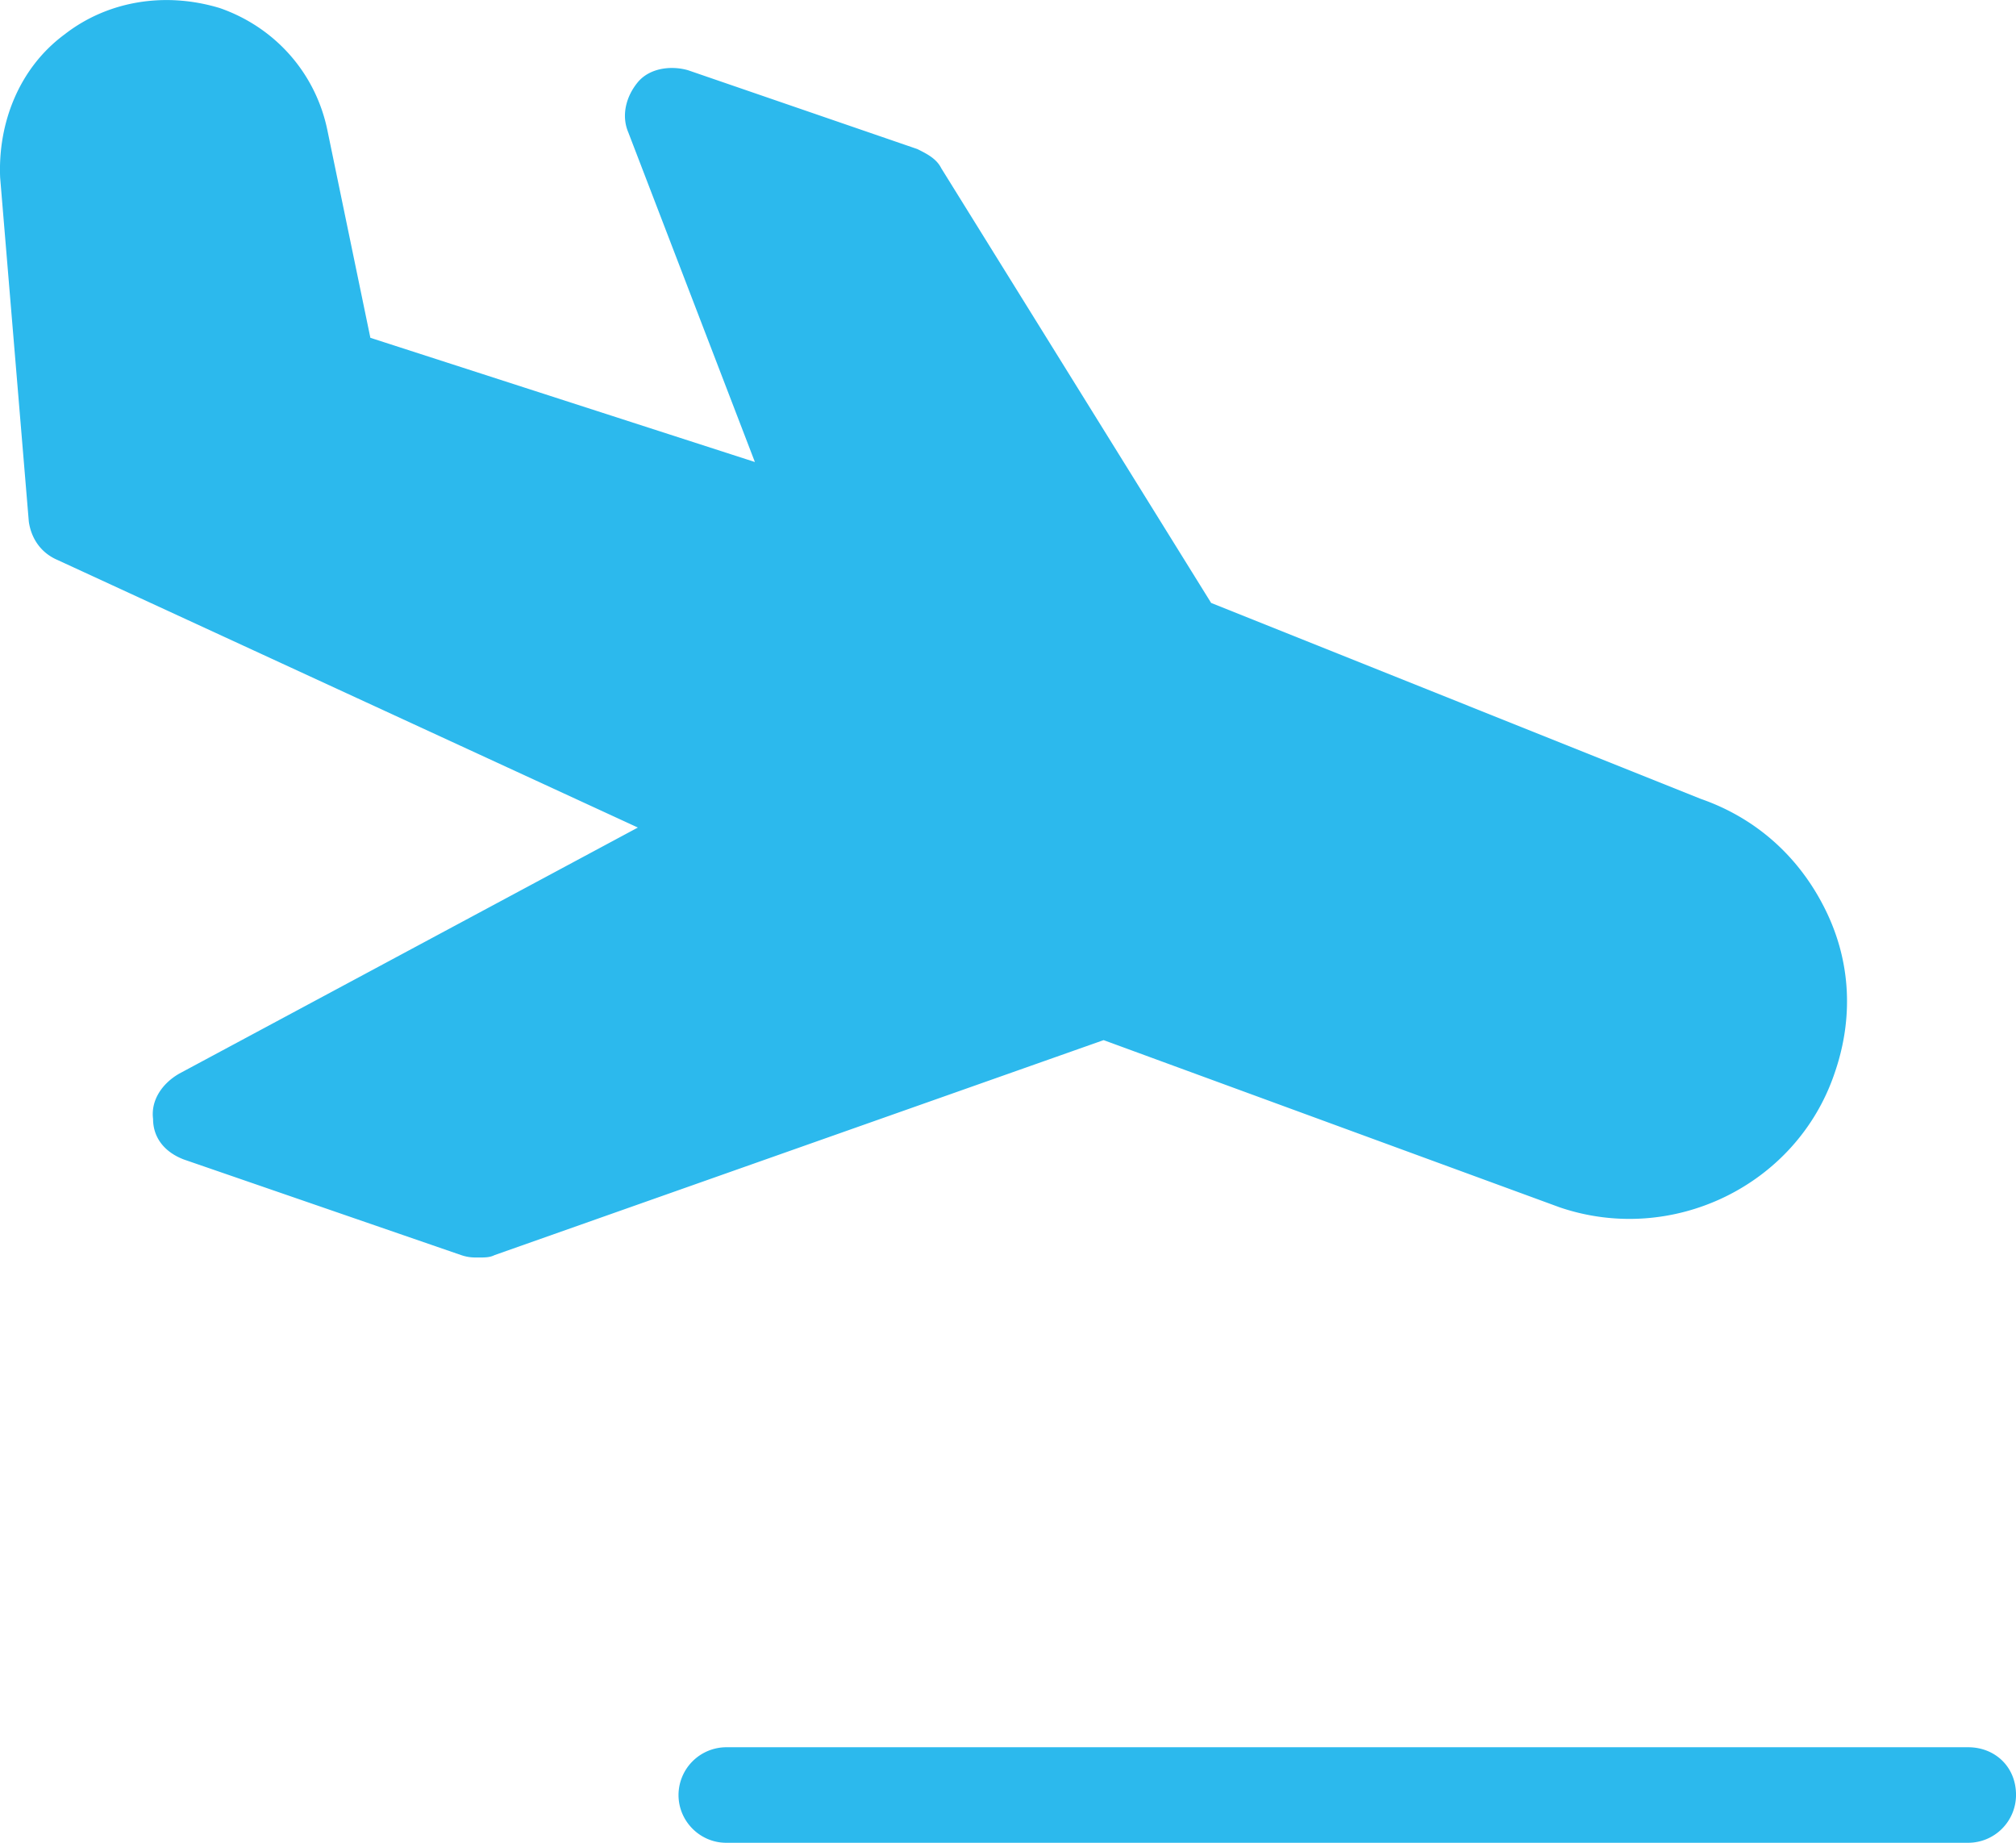 <svg xmlns="http://www.w3.org/2000/svg" width="78.9" height="72.109" viewBox="0 0 78.9 72.109"><path d="M.006 6.955l1.122 13.46c.096.653.469 1.216 1.122 1.496l22.714 10.47-17.946 9.627c-.654.374-1.122 1.028-1.027 1.776 0 .748.467 1.309 1.214 1.589l10.844 3.738c.279.094.469.094.653.094.281 0 .468 0 .654-.094l23.836-8.412 17.854 6.544c4.395 1.494 9.254-.843 10.749-5.235.75-2.149.655-4.395-.373-6.449-1.026-2.057-2.71-3.552-4.859-4.3L47.4 23.592 36.837 6.581c-.187-.374-.561-.562-.934-.748l-8.975-3.085c-.653-.188-1.496-.095-1.965.467-.466.562-.652 1.309-.374 1.963l4.955 12.9-15.049-4.86-1.684-8.132c-.467-2.244-2.058-4.021-4.205-4.769C6.456-.336 4.21.037 2.53 1.344.754 2.654-.087 4.805.006 6.955zm77.026 61.413H28.423a1.875 1.875 0 0 0-1.868 1.868c0 1.029.842 1.87 1.868 1.87h48.609a1.875 1.875 0 0 0 1.869-1.87c0-1.12-.841-1.868-1.869-1.868z" fill="#2CB9ED"/></svg>
